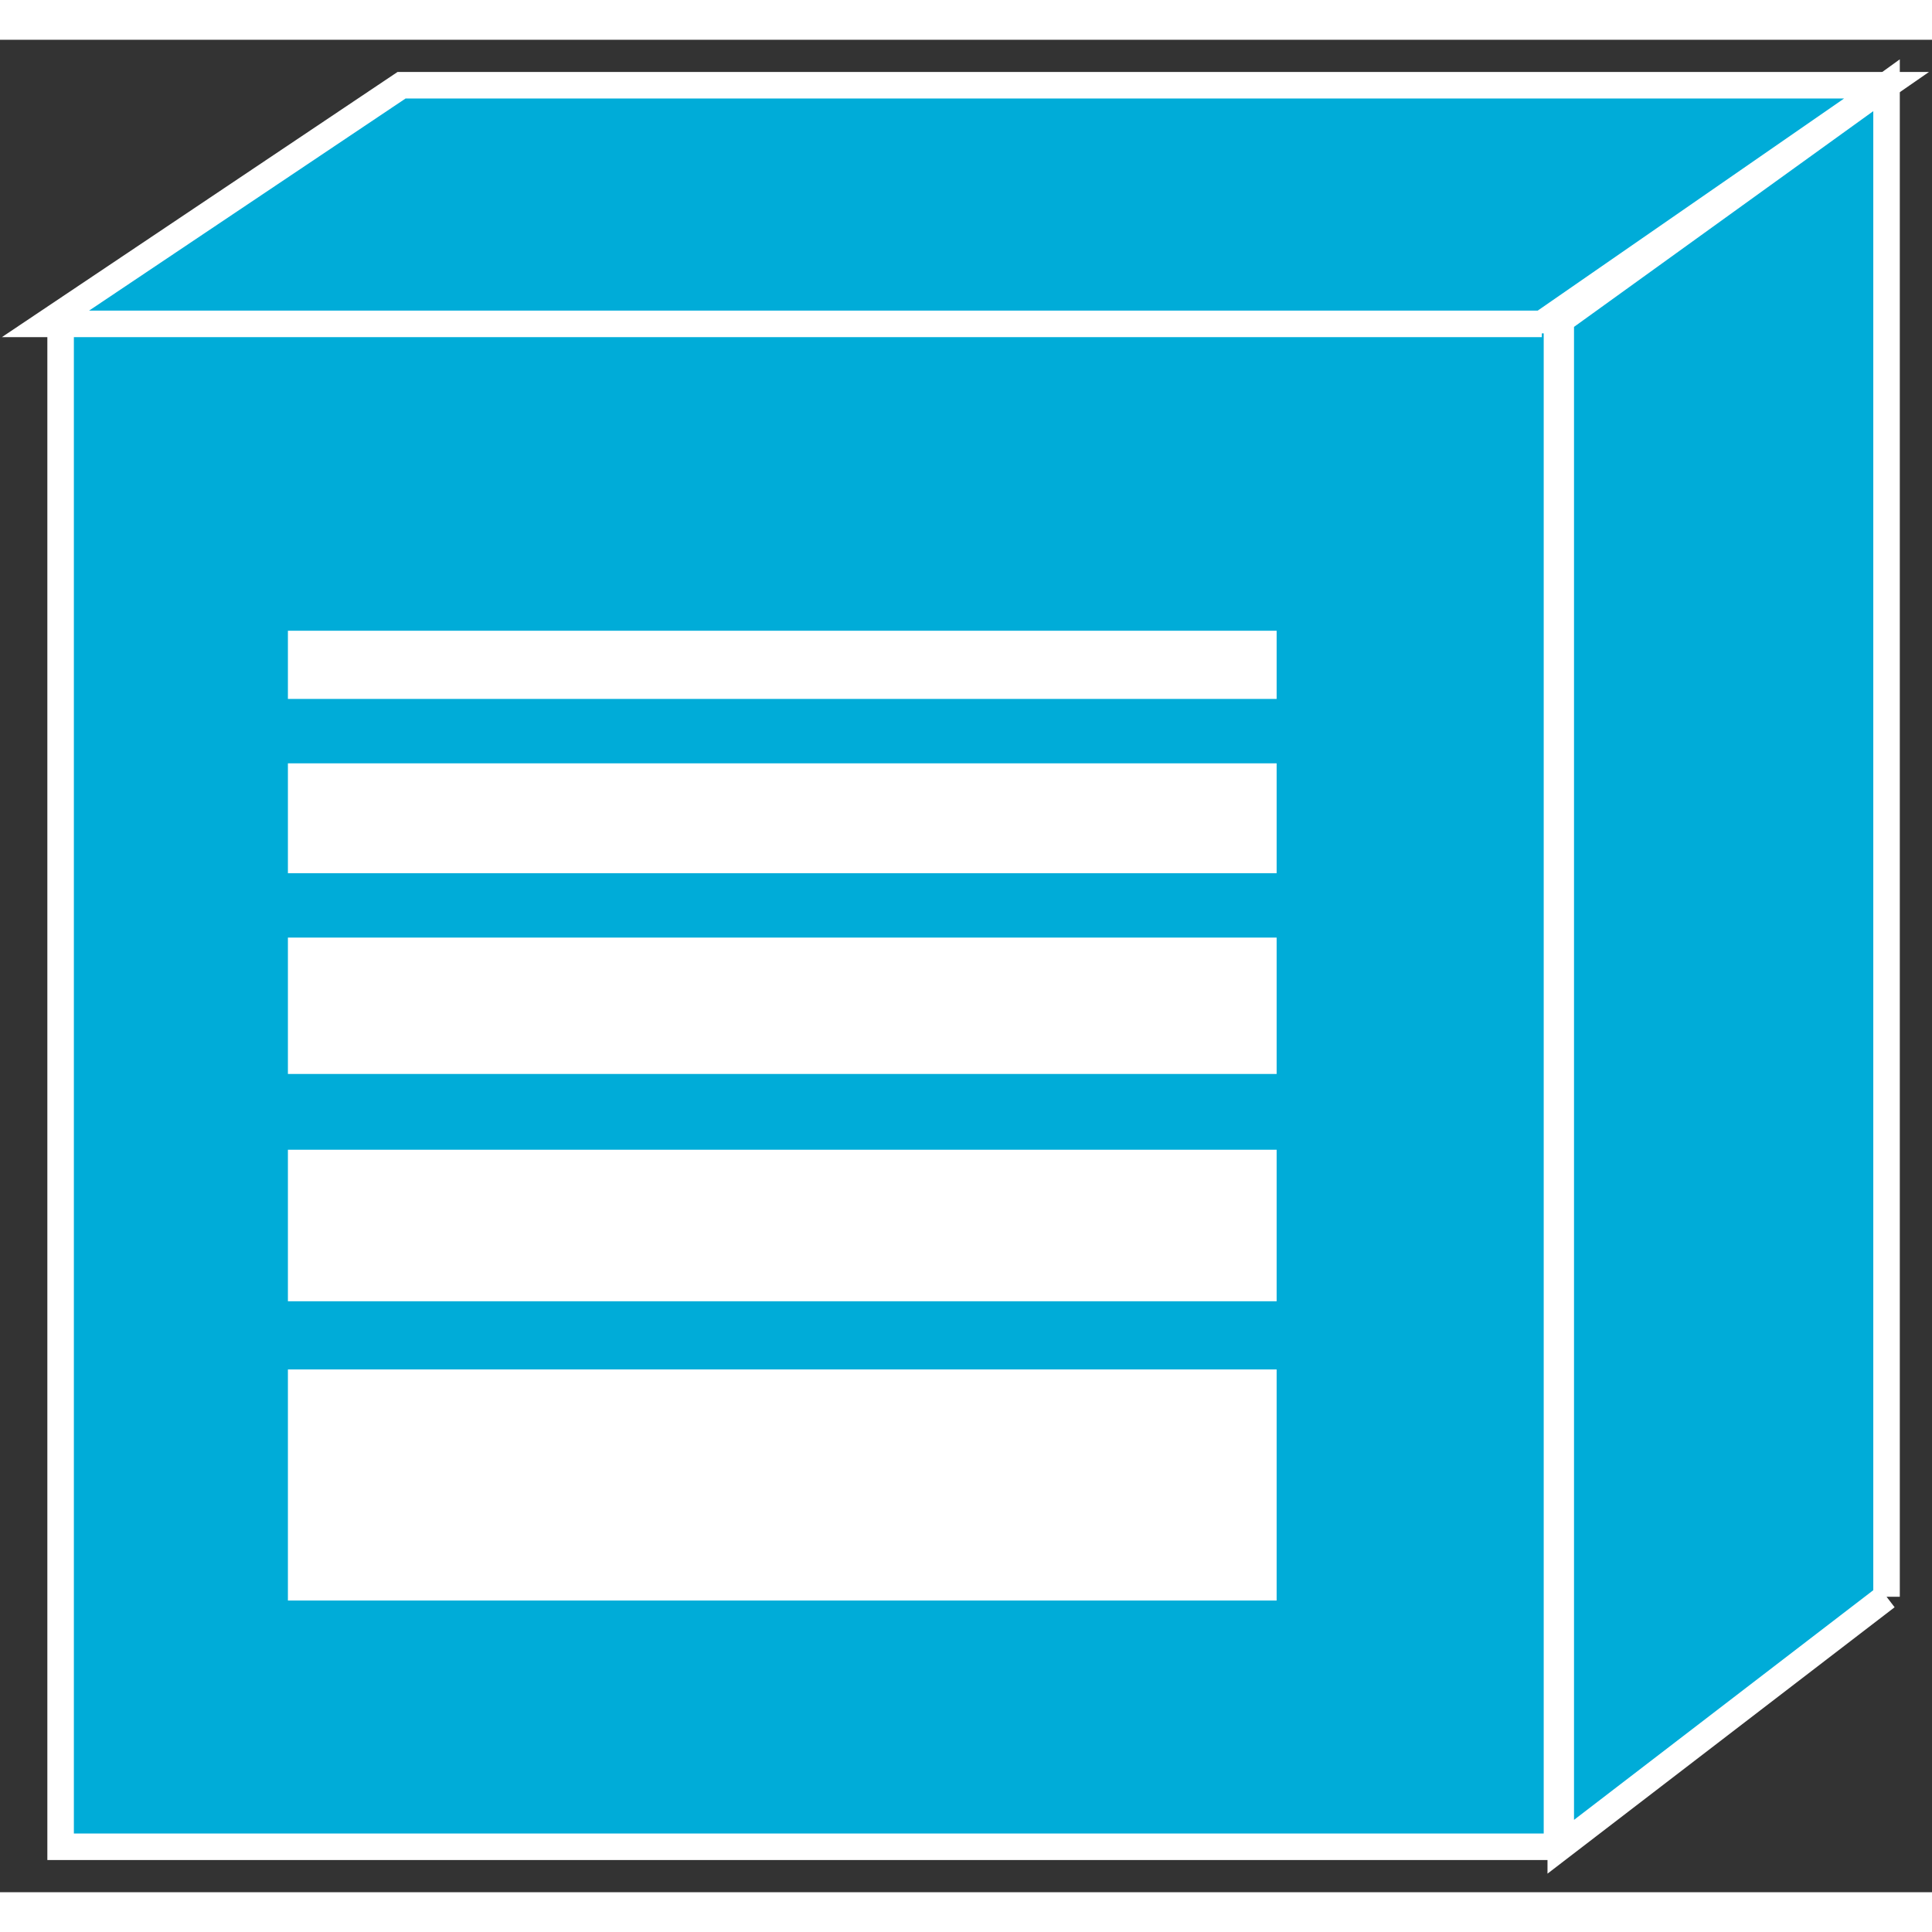 <?xml version="1.0" standalone="no"?>
<!DOCTYPE svg PUBLIC "-//W3C//DTD SVG 1.1//EN"
"http://www.w3.org/Graphics/SVG/1.1/DTD/svg11.dtd">
<!-- Creator: fig2dev Version 3.2 Patchlevel 5c -->
<!-- CreationDate: Fri Sep 14 10:46:32 2012 -->
<!-- Magnification: 1.000 -->
<svg xmlns="http://www.w3.org/2000/svg" width="0.4in" height="0.4in" viewBox="-1 12716 510 489">
<rect x="-1" y="12716" width="510" height="489" fill="#333333" stroke="none"/>
<g style="stroke-width:.025in; fill:none">
<!-- Line -->
<!--  polyline  -->
<polyline points="410,13193
410,12790
15,12790
15,13193
410,13193
" style="stroke:#00acd8;stroke-width:0;
stroke-linejoin:miter; stroke-linecap:butt;
fill:#00acd8;
"/>
<!-- Line -->
<!--  polyline  -->
<polyline points="410,13193
410,12790
15,12790
15,13193
410,13193
" style="stroke:#ffffff;stroke-width:7;
stroke-linejoin:miter; stroke-linecap:butt;
"/>
<!-- Line -->
<!--  polyline  -->
<polyline points="497,13127
497,12728
411,12790
411,13193
497,13127
" style="stroke:#00acd8;stroke-width:0;
stroke-linejoin:miter; stroke-linecap:butt;
fill:#00acd8;
"/>
<!-- Line -->
<!--  polyline  -->
<polyline points="497,13127
497,12728
411,12790
411,13193
497,13127
" style="stroke:#ffffff;stroke-width:7;
stroke-linejoin:miter; stroke-linecap:butt;
"/>
<!-- Line -->
<!--  polyline  -->
<polyline points="406,12791
497,12728
105,12728
11,12791
406,12791
" style="stroke:#00acd8;stroke-width:0;
stroke-linejoin:miter; stroke-linecap:butt;
fill:#00acd8;
"/>
<!-- Line -->
<!--  polyline  -->
<polyline points="406,12791
497,12728
105,12728
11,12791
406,12791
" style="stroke:#ffffff;stroke-width:7;
stroke-linejoin:miter; stroke-linecap:butt;
"/>
<!-- Line -->
<!--  polyline  -->
<polyline points="336,13128
75,13128
75,13067
336,13067
336,13128
" style="stroke:#ffffff;stroke-width:0;
stroke-linejoin:miter; stroke-linecap:butt;
fill:#ffffff;
"/>
<!-- Line -->
<!--  polyline  -->
<polyline points="336,13049
75,13049
75,13009
336,13009
336,13049
" style="stroke:#ffffff;stroke-width:0;
stroke-linejoin:miter; stroke-linecap:butt;
fill:#ffffff;
"/>
<!-- Line -->
<!--  polyline  -->
<polyline points="336,12989
75,12989
75,12953
336,12953
336,12989
" style="stroke:#ffffff;stroke-width:0;
stroke-linejoin:miter; stroke-linecap:butt;
fill:#ffffff;
"/>
<!-- Line -->
<!--  polyline  -->
<polyline points="336,12936
75,12936
75,12907
336,12907
336,12936
" style="stroke:#ffffff;stroke-width:0;
stroke-linejoin:miter; stroke-linecap:butt;
fill:#ffffff;
"/>
<!-- Line -->
<!--  polyline  -->
<polyline points="336,12890
75,12890
75,12872
336,12872
336,12890
" style="stroke:#ffffff;stroke-width:0;
stroke-linejoin:miter; stroke-linecap:butt;
fill:#ffffff;
"/>
</g>
</svg>
